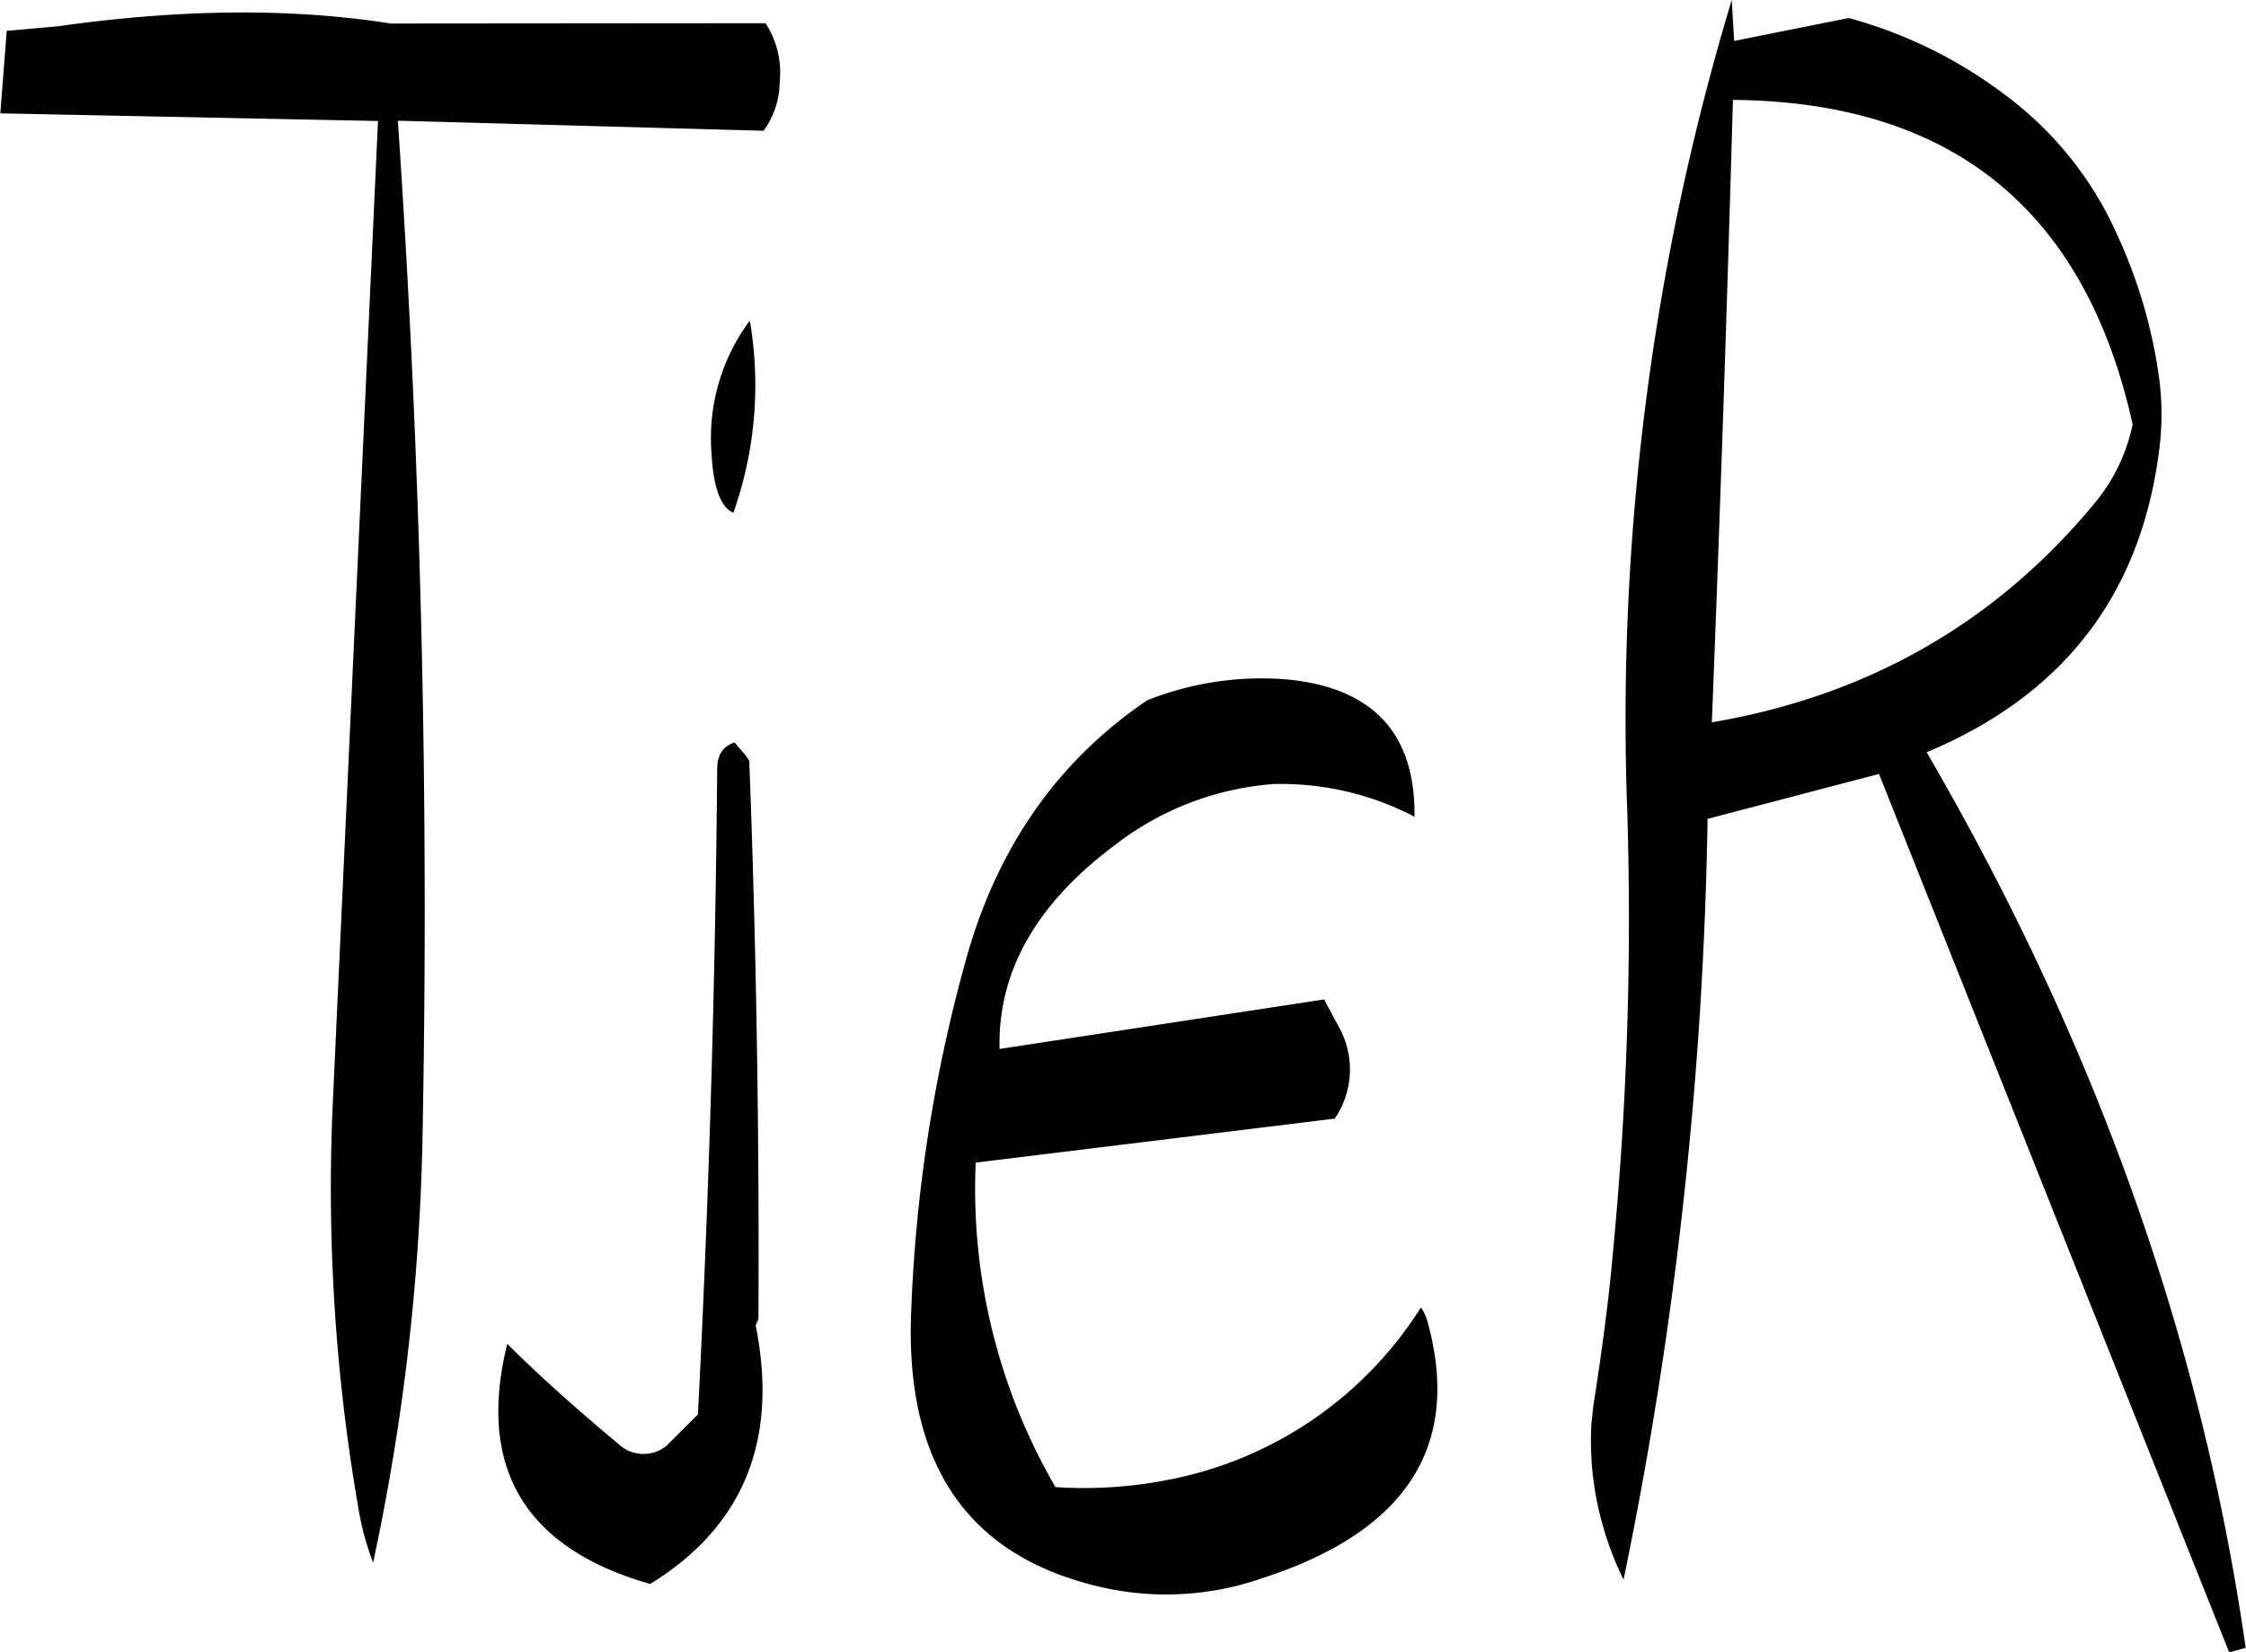 <svg id="Layer_1" data-name="Layer 1" xmlns="http://www.w3.org/2000/svg" viewBox="0 0 294 216.24"><defs><style>.cls-1{fill-rule:evenodd;}</style></defs><path class="cls-1" d="M247,291.12c-1.56.48-2.28,1.68-2.28,3.48q-.36,42.3-2.52,84.48l-4.08,4.08a4.77,4.77,0,0,1-6.36-.24c-5.76-4.8-10.56-9.12-14.52-13.08-4,16.2,2.28,26.76,18.72,31.44,12.24-7.56,16.8-18.84,13.8-33.84l.36-.84q.18-36.54-1.2-73.08l-.48-.72Zm2-55.2-.12.12a25.73,25.73,0,0,0-4.92,17c.24,4.68,1.2,7.32,2.88,8A50.12,50.12,0,0,0,249,235.92Zm28.32,83.52a198.35,198.35,0,0,0-7.2,46c-.84,19.32,6.72,31.32,22.92,35.76a38.25,38.25,0,0,0,23.16-.72c18.84-6.12,26-17.4,21.48-33.6a6.08,6.08,0,0,0-.84-1.8A50.32,50.32,0,0,1,304,387.6a57.09,57.09,0,0,1-15,1,77.67,77.67,0,0,1-10.44-42.48l47-5.76a11.41,11.41,0,0,0,.6-11.88l-2-3.72-42.48,6.48c-.24-10,4.68-18.84,14.88-26.52a38.61,38.61,0,0,1,21-8.16A37.78,37.78,0,0,1,336,300.84c.12-11-5.52-17-17-18a40.5,40.5,0,0,0-18,2.76C289.32,293.52,281.4,304.8,277.32,319.44ZM252.84,205.8l.12-2v-.84a11.86,11.86,0,0,0-1.68-5.64l-.24-.36L202,197q-19.44-3.06-43.56.36l-6.72.6-.84,10.8,49.44,1L194.4,338.4a245,245,0,0,0,3.36,53,36.35,36.35,0,0,0,1.92,7.08,291,291,0,0,0,6.48-56.4q1.26-66.24-3.24-132.36l47.88,1.32A11.34,11.34,0,0,0,252.84,205.8Zm172.08,54.12c-12.84,15.48-29.52,25.08-50,28.56q1.62-41,2.76-81.48,43,.36,52.32,42.48A23.57,23.57,0,0,1,424.92,259.92Zm-47.4-66a326.07,326.07,0,0,0-13.68,106,456.18,456.18,0,0,1-1.8,57.24c-.6,7-1.56,13.92-2.64,20.88l-.24,2.16a40.36,40.36,0,0,0,1.56,13.68,42.51,42.51,0,0,0,2.64,6.84,533,533,0,0,0,11-99.6l22.44-5.88,45.84,115,2.16-.6q-8.64-60.3-41.76-117.24c17.76-7.44,27.84-20.4,30.36-39a36.74,36.74,0,0,0,.12-9.6,66.19,66.19,0,0,0-5.4-18.84l-.84-1.8a45.93,45.93,0,0,0-12.12-15.36,60,60,0,0,0-22.32-11.52l-15,3Z" transform="translate(-150.84 -193.92)"/></svg>